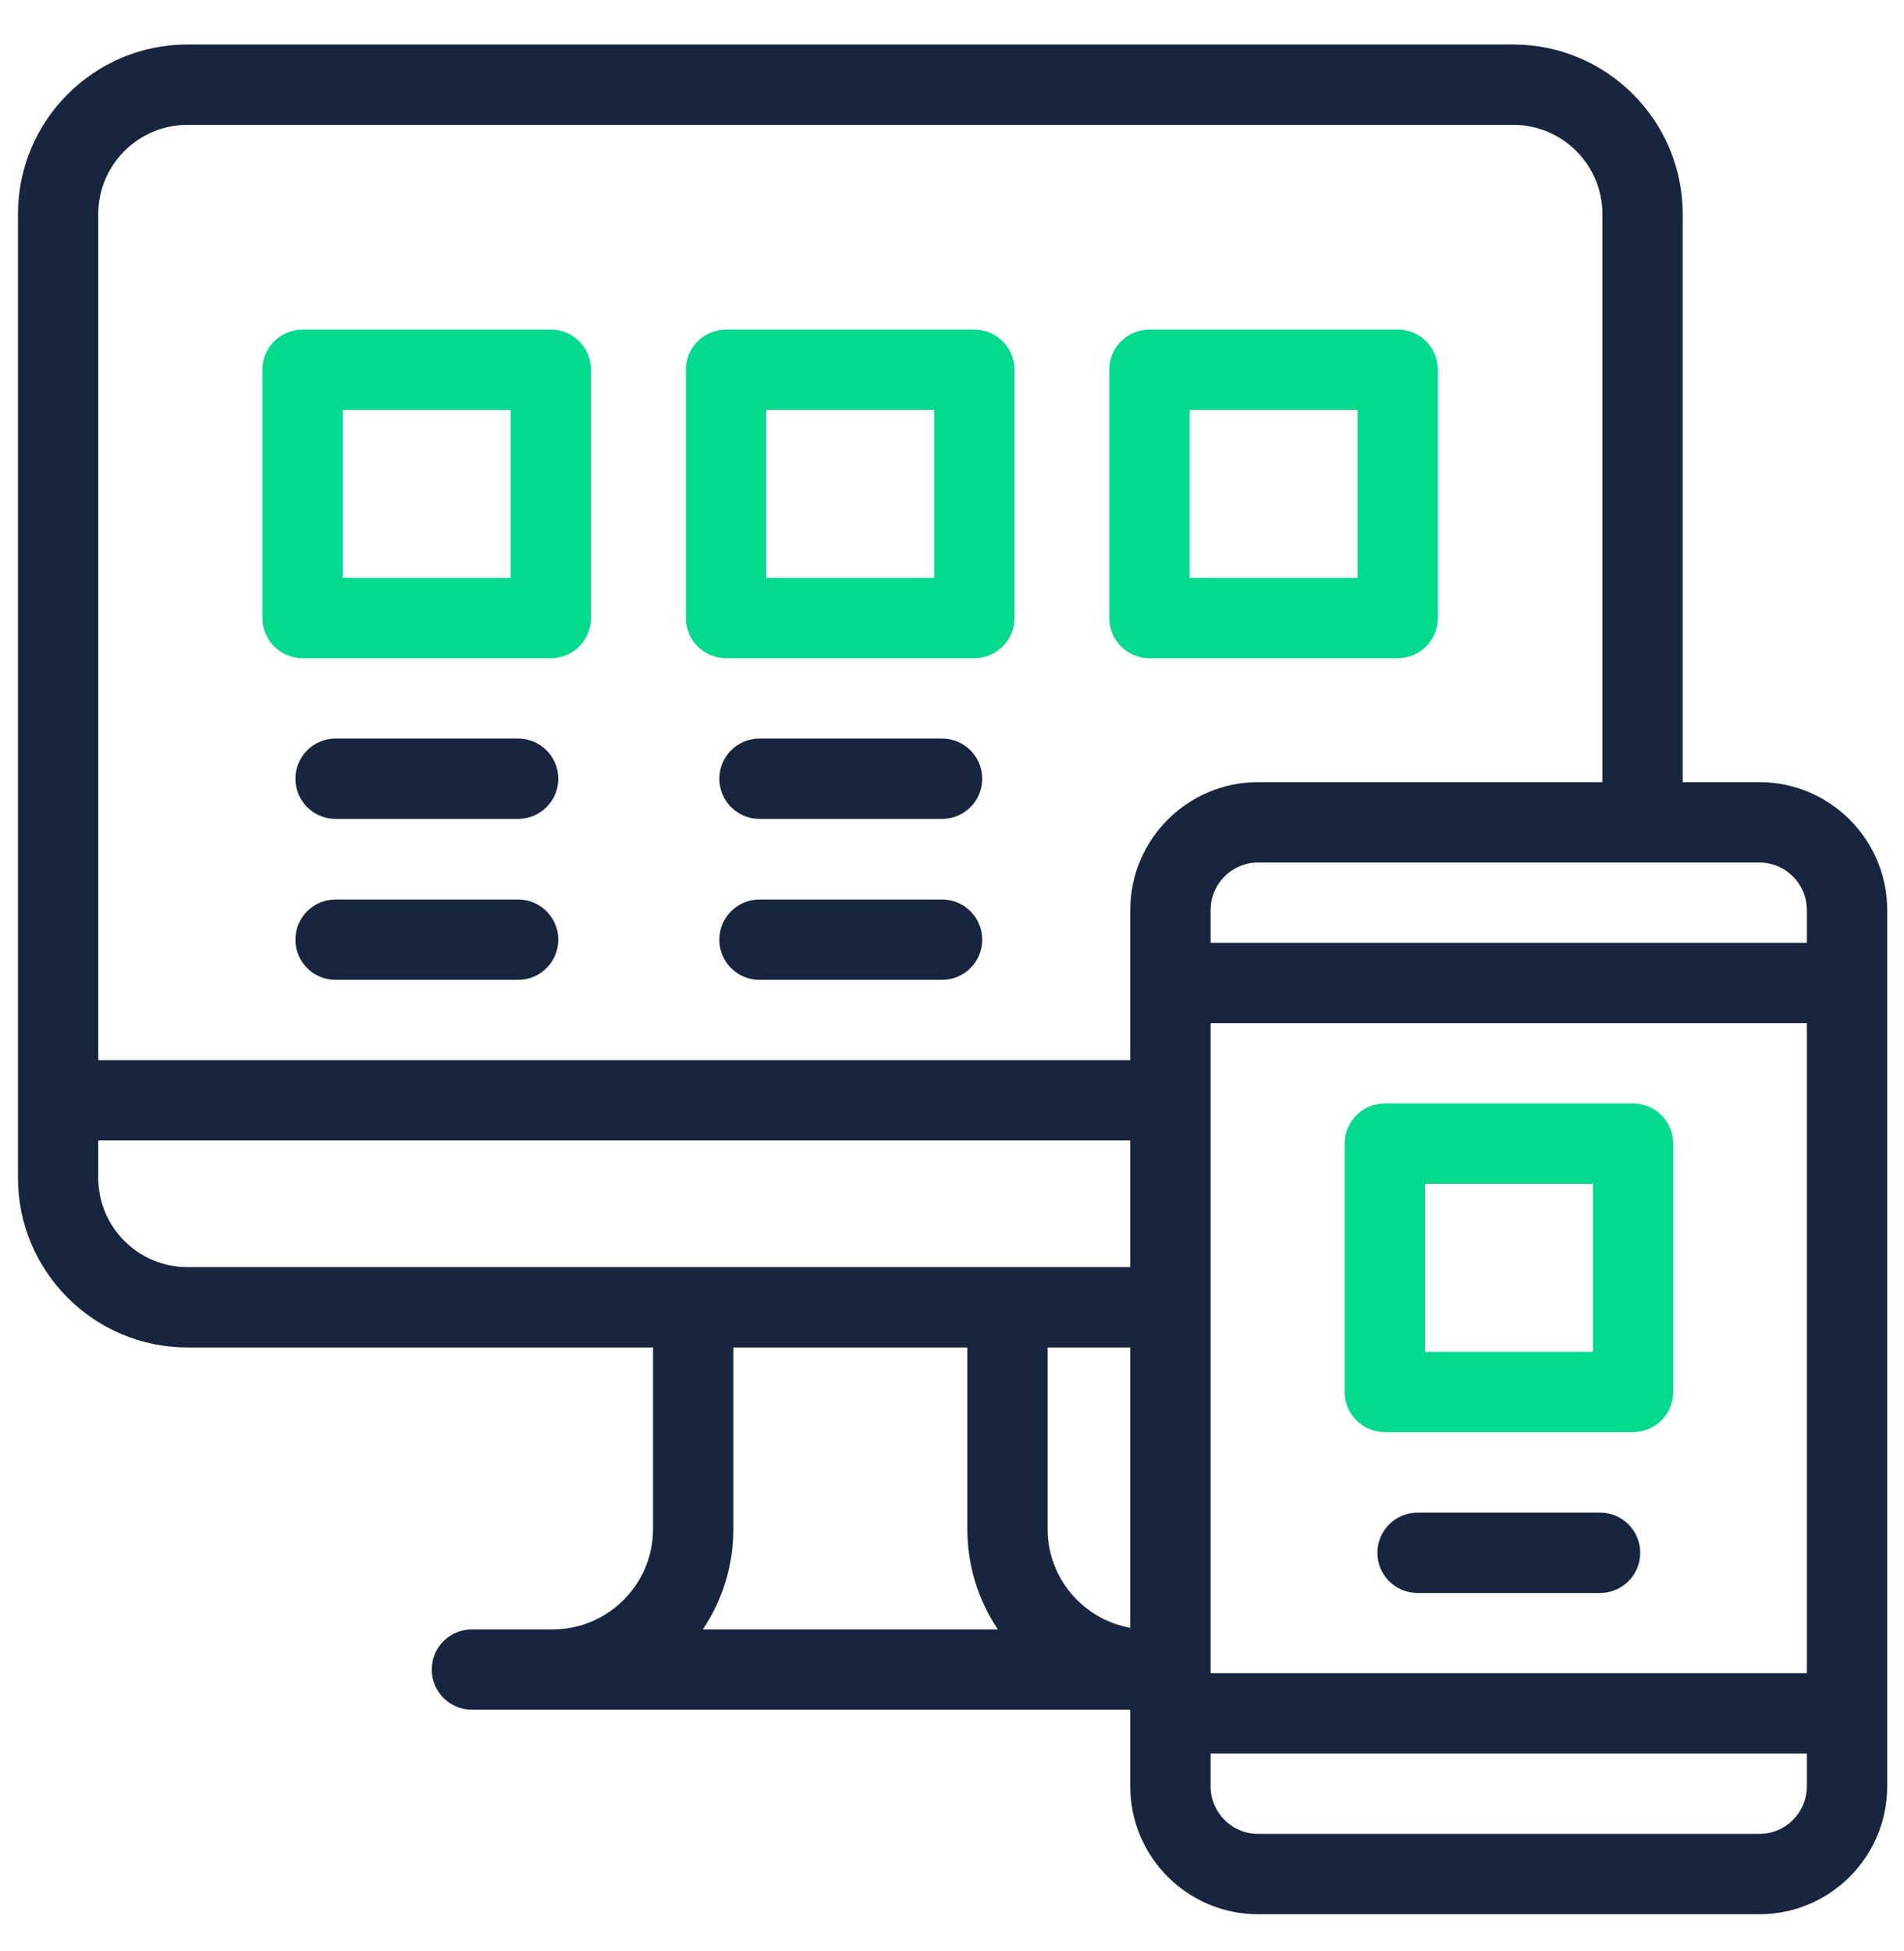 <svg width="41" height="42" viewBox="0 0 41 42" fill="none" xmlns="http://www.w3.org/2000/svg">
<g clip-path="url(#clip0_213_17664)">
<path d="M11.861 14.17H6.515C6.038 14.17 5.65 13.783 5.65 13.305V7.959C5.65 7.482 6.038 7.095 6.515 7.095H11.861C12.339 7.095 12.726 7.482 12.726 7.959V13.305C12.726 13.783 12.339 14.17 11.861 14.17ZM7.38 12.441H10.996V8.824H7.38V12.441Z" fill="#04DA8D"/>
<path d="M20.98 14.17H15.634C15.157 14.17 14.77 13.783 14.77 13.305V7.959C14.77 7.482 15.157 7.095 15.634 7.095H20.98C21.458 7.095 21.845 7.482 21.845 7.959V13.305C21.845 13.783 21.458 14.17 20.98 14.17ZM16.499 12.441H20.115V8.824H16.499V12.441Z" fill="#04DA8D"/>
<path d="M30.097 14.17H24.752C24.274 14.17 23.887 13.783 23.887 13.305V7.959C23.887 7.482 24.274 7.095 24.752 7.095H30.097C30.575 7.095 30.962 7.482 30.962 7.959V13.305C30.962 13.783 30.575 14.17 30.097 14.17ZM25.616 12.441H29.233V8.824H25.616V12.441Z" fill="#04DA8D"/>
<path d="M35.166 30.83H29.82C29.342 30.83 28.955 30.443 28.955 29.965V24.62C28.955 24.142 29.342 23.755 29.82 23.755H35.166C35.643 23.755 36.03 24.142 36.03 24.62V29.965C36.03 30.443 35.643 30.83 35.166 30.83ZM30.685 29.101H34.301V25.484H30.685V29.101Z" fill="#04DA8D"/>
<path d="M7.226 17.629H11.157C11.634 17.629 12.022 17.242 12.022 16.764C12.022 16.287 11.634 15.899 11.157 15.899H7.226C6.749 15.899 6.361 16.287 6.361 16.764C6.361 17.242 6.749 17.629 7.226 17.629Z" fill="#17253F"/>
<path d="M16.355 17.629H20.286C20.763 17.629 21.151 17.242 21.151 16.764C21.151 16.287 20.763 15.899 20.286 15.899H16.355C15.877 15.899 15.49 16.287 15.49 16.764C15.49 17.242 15.877 17.629 16.355 17.629Z" fill="#17253F"/>
<path d="M7.226 21.094H11.157C11.634 21.094 12.022 20.707 12.022 20.229C12.022 19.751 11.634 19.364 11.157 19.364H7.226C6.749 19.364 6.361 19.751 6.361 20.229C6.361 20.707 6.749 21.094 7.226 21.094Z" fill="#17253F"/>
<path d="M16.355 21.094H20.286C20.763 21.094 21.151 20.707 21.151 20.229C21.151 19.751 20.763 19.364 20.286 19.364H16.355C15.877 19.364 15.49 19.751 15.49 20.229C15.49 20.707 15.877 21.094 16.355 21.094Z" fill="#17253F"/>
<path d="M37.886 16.838H36.235V4.608C36.235 2.595 34.598 0.958 32.585 0.958H4.037C2.024 0.958 0.387 2.595 0.387 4.608V25.358C0.387 27.37 2.024 29.008 4.037 29.008H14.062V32.917C14.062 34.108 13.094 35.077 11.902 35.077H10.162C9.684 35.077 9.297 35.464 9.297 35.942C9.297 36.419 9.684 36.806 10.162 36.806H24.339V38.457C24.339 39.975 25.573 41.209 27.09 41.209H37.886C39.403 41.209 40.638 39.975 40.638 38.457V19.59C40.638 18.073 39.403 16.838 37.886 16.838ZM38.908 19.59V20.297H26.069V19.59C26.069 19.026 26.527 18.568 27.09 18.568H37.886C38.45 18.568 38.908 19.026 38.908 19.59ZM22.559 29.008H24.339V35.043C23.329 34.862 22.559 33.978 22.559 32.917V29.008ZM26.069 22.027H38.908V36.02H26.069V22.027ZM4.037 2.688H32.585C33.644 2.688 34.506 3.549 34.506 4.608V16.838H27.09C25.573 16.838 24.339 18.073 24.339 19.59V22.822H2.116V4.608C2.116 3.549 2.978 2.688 4.037 2.688ZM2.116 25.358V24.551H24.339V27.278H4.037C2.978 27.278 2.116 26.417 2.116 25.358ZM15.792 32.917V29.008H20.83V32.917C20.83 33.716 21.072 34.459 21.487 35.077H15.135C15.55 34.459 15.792 33.716 15.792 32.917ZM37.886 39.479H27.09C26.527 39.479 26.069 39.021 26.069 38.457V37.75H38.908V38.457C38.908 39.021 38.45 39.479 37.886 39.479Z" fill="#17253F"/>
<path d="M34.456 32.563H30.525C30.047 32.563 29.66 32.951 29.66 33.428C29.66 33.906 30.047 34.293 30.525 34.293H34.456C34.933 34.293 35.32 33.906 35.32 33.428C35.32 32.951 34.933 32.563 34.456 32.563Z" fill="#17253F"/>
</g>
<defs>
<clipPath id="clip0_213_17664">
<rect width="40.329" height="40.251" fill="white" transform="translate(0.352 0.954)"/>
</clipPath>
</defs>
</svg>
